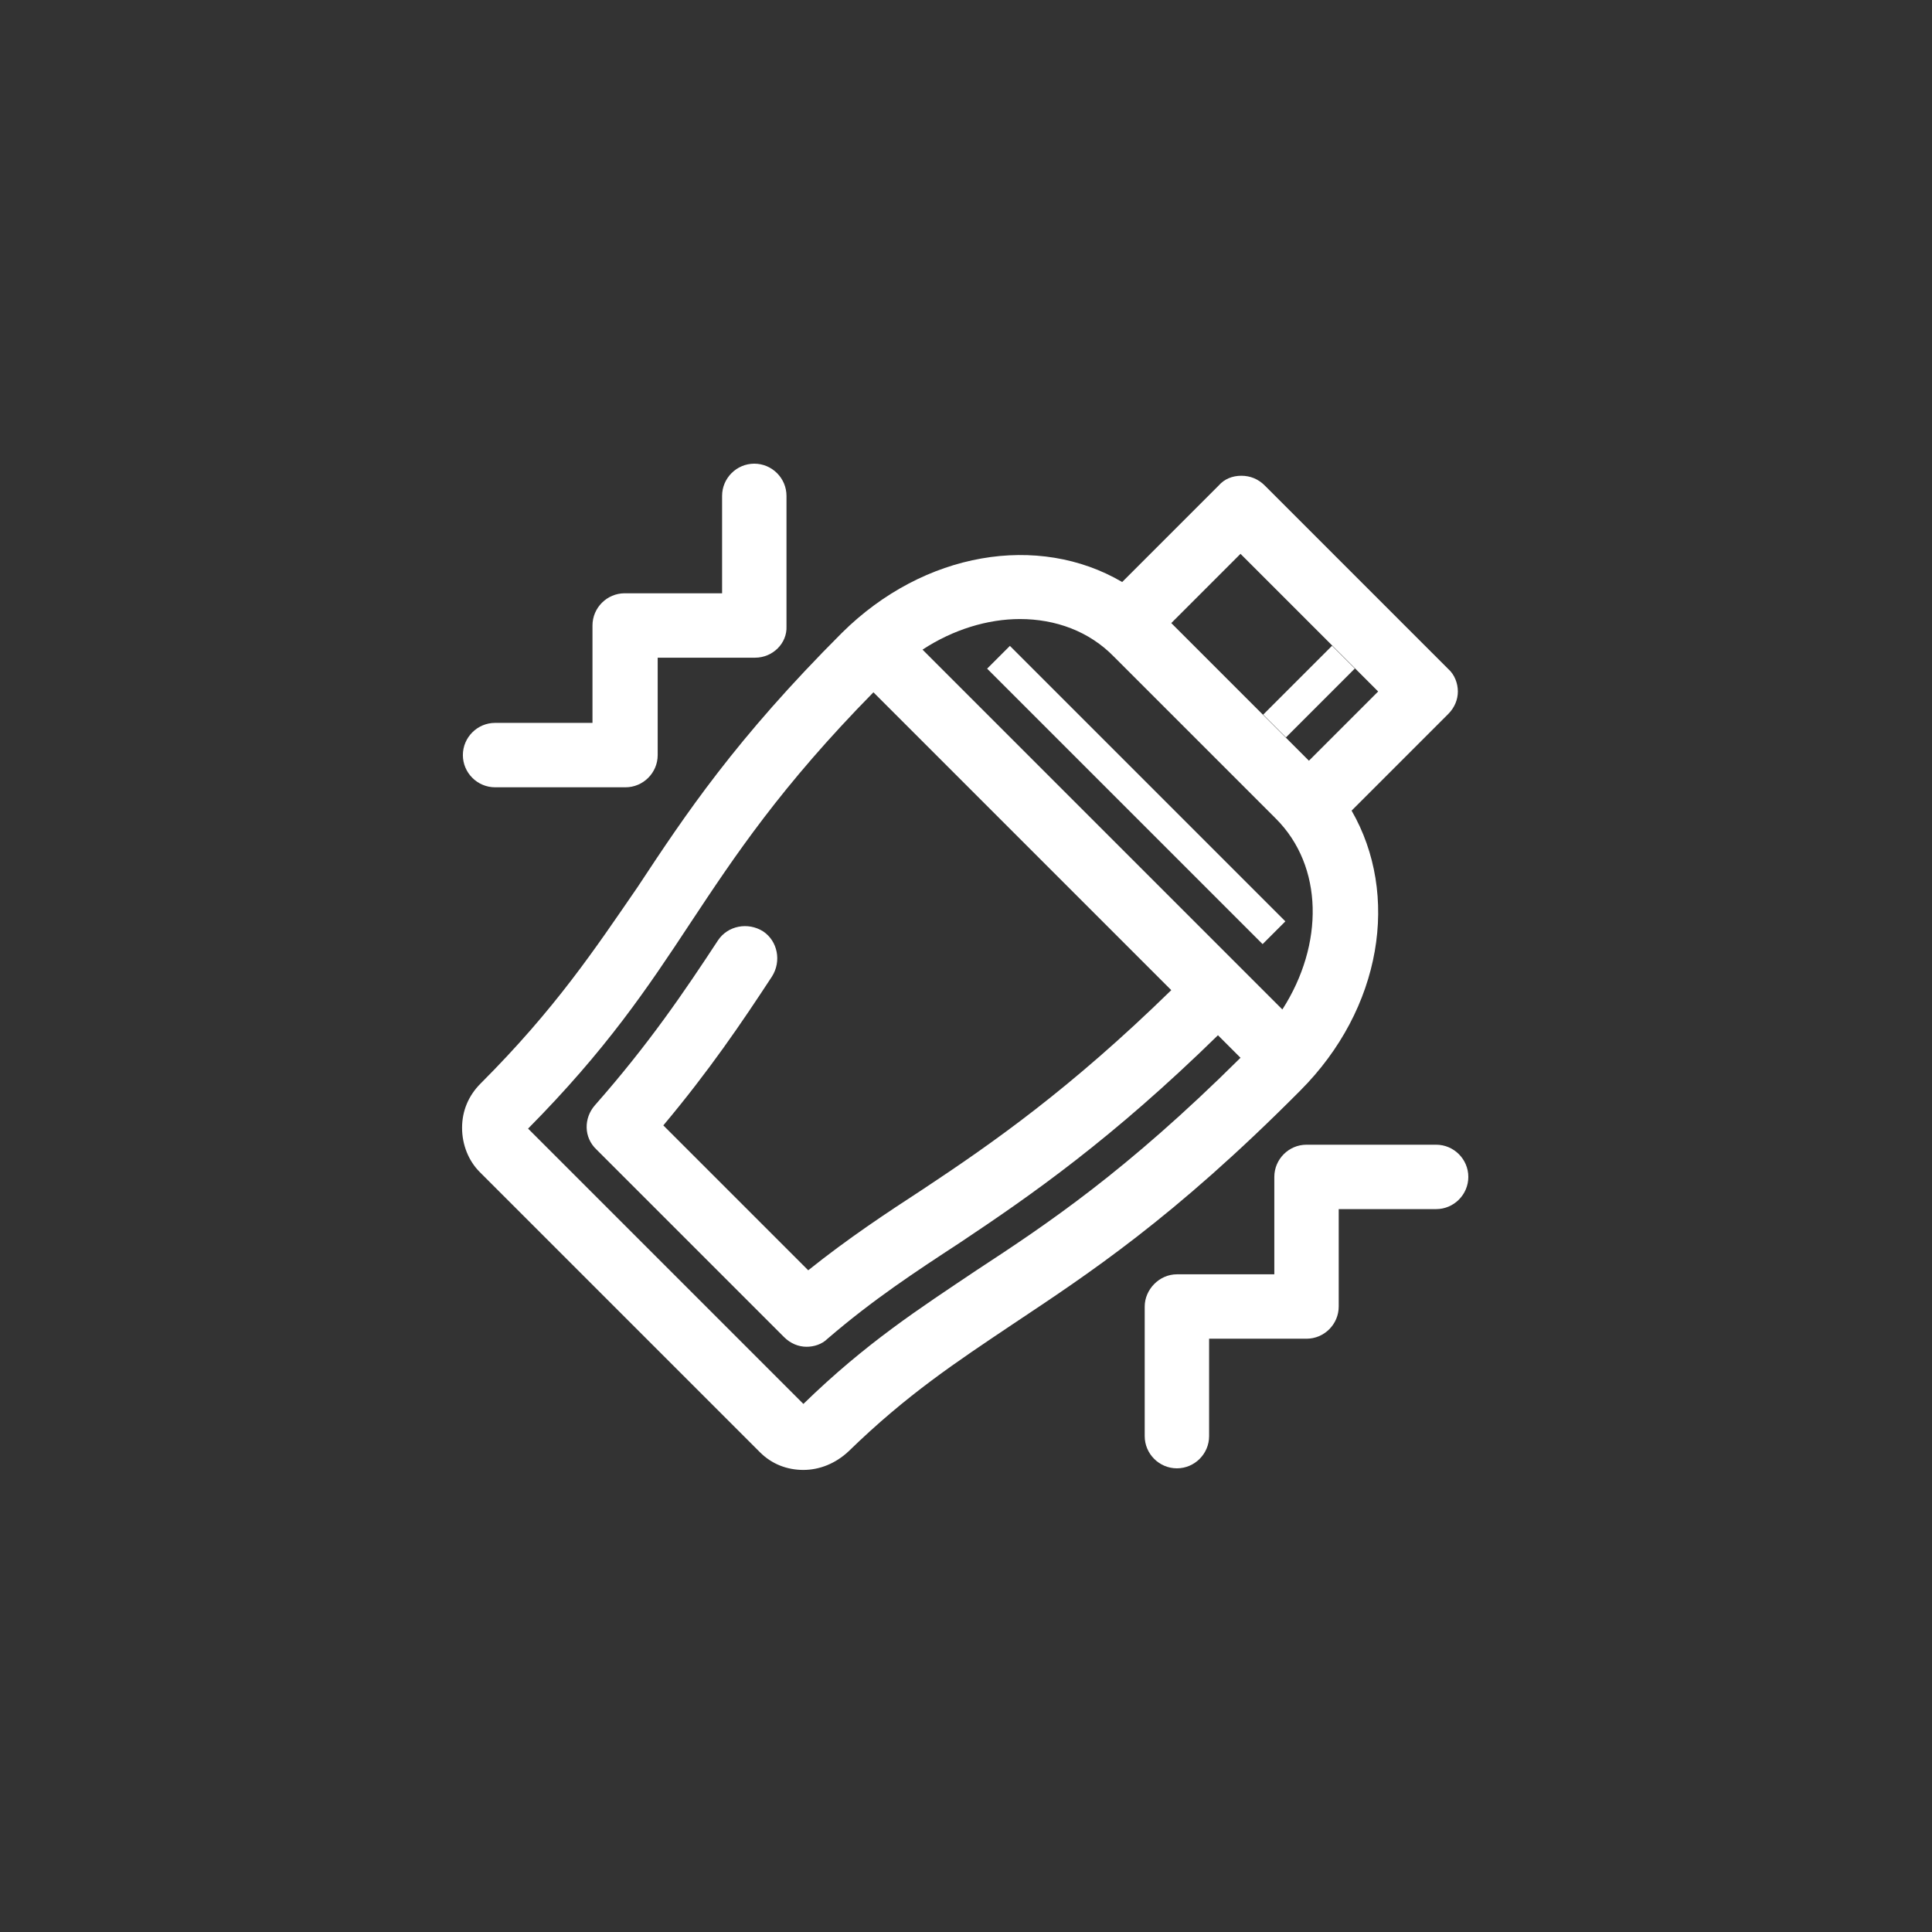 <?xml version="1.0" encoding="utf-8"?>
<!-- Generator: Adobe Illustrator 25.2.3, SVG Export Plug-In . SVG Version: 6.00 Build 0)  -->
<svg version="1.1" id="圖層_1" xmlns="http://www.w3.org/2000/svg" xmlns:xlink="http://www.w3.org/1999/xlink" x="0px" y="0px"
	 viewBox="0 0 240 240" style="enable-background:new 0 0 240 240;" xml:space="preserve">
<rect x="0" y="0" width="240" height="240" fill="#333333" stroke="none"/>
<style type="text/css">
	.st0{fill:#FFFFFF;}
</style>
<g>
	<path class="st0" d="M59.7,134.6c-1.5,1.5-2.3,3.4-2.3,5.5c0,2.1,0.8,4.1,2.2,5.5l34.8,34.8c1.5,1.5,3.4,2.2,5.4,2.2
		c2,0,4-0.8,5.6-2.3c7.3-7.1,13.4-11.1,20.4-15.8c9.3-6.2,19.9-13.1,35.7-29c10.2-10.2,12.4-24.4,6.4-34.8l12-12
		c0.8-0.8,1.2-1.8,1.2-2.8s-0.4-2.1-1.2-2.8l-22.8-22.8c-0.8-0.8-1.8-1.2-2.9-1.2c-1.1,0-2.1,0.4-2.8,1.2l-12,12
		c-10.4-6.1-24.6-3.8-34.8,6.3c-13.2,13.2-19.4,22.5-25.4,31.6C73.9,117.9,69,125.3,59.7,134.6z M171.2,85.9l-8.6,8.6l-17.1-17.1
		l8.6-8.6L171.2,85.9z M159.3,125.4l-44.7-44.7c3.8-2.5,8.1-3.8,12.1-3.8c4.4,0,8.6,1.5,11.7,4.7l20.1,20.1
		C164.4,107.6,164.5,117.3,159.3,125.4z M121.3,157.8c-7,4.7-13.7,9-21.5,16.6l-34.2-34.2c9.7-9.8,14.8-17.4,20.2-25.6
		c5.5-8.3,11.2-16.9,22.7-28.6l37,37c-12.6,12.3-22.2,19-30.8,24.7c-4.6,3-9.3,6.1-14.3,10.1l-18-18c5.7-6.8,9.7-12.7,13.5-18.5
		c1.2-1.9,0.7-4.4-1.1-5.6c-1.9-1.2-4.4-0.7-5.6,1.1c-4.2,6.4-8.6,12.9-15.3,20.5c-1.4,1.6-1.4,4,0.2,5.5l23.3,23.3
		c0.8,0.8,1.8,1.2,2.8,1.2c0.9,0,1.9-0.3,2.6-1c5.7-4.9,10.9-8.3,16.4-11.9c9-6,18.9-12.9,32.1-25.8l2.8,2.8
		C139.8,145.6,130,152.1,121.3,157.8z"/>
	
		<rect x="139.2" y="74.5" transform="matrix(0.707 -0.707 0.707 0.707 -28.461 128.806)" class="st0" width="4" height="48.4"/>
	
		<rect x="156.6" y="83.9" transform="matrix(0.707 -0.707 0.707 0.707 -13.116 140.173)" class="st0" width="12.1" height="4"/>
	<path class="st0" d="M146.2,158.3h12.1v-12.1c0-2.2,1.8-4,4-4h16.1c2.2,0,4,1.8,4,4c0,2.2-1.8,4-4,4h-4h-8.1v8.1v4c0,2.2-1.8,4-4,4
		h-4h-8.1v8.1v4c0,2.2-1.8,4-4,4c-2.2,0-4-1.8-4-4v-16.1C142.2,160.2,144,158.3,146.2,158.3z"/>
	<path class="st0" d="M93.8,81.7H81.7v12.1c0,2.2-1.8,4-4,4H61.5c-2.2,0-4-1.8-4-4c0-2.2,1.8-4,4-4h4h8.1v-8.1v-4c0-2.2,1.8-4,4-4h4
		h8.1v-8.1v-4c0-2.2,1.8-4,4-4c2.2,0,4,1.8,4,4v16.2C97.8,79.9,96,81.7,93.8,81.7z"/>
</g>
</svg>
